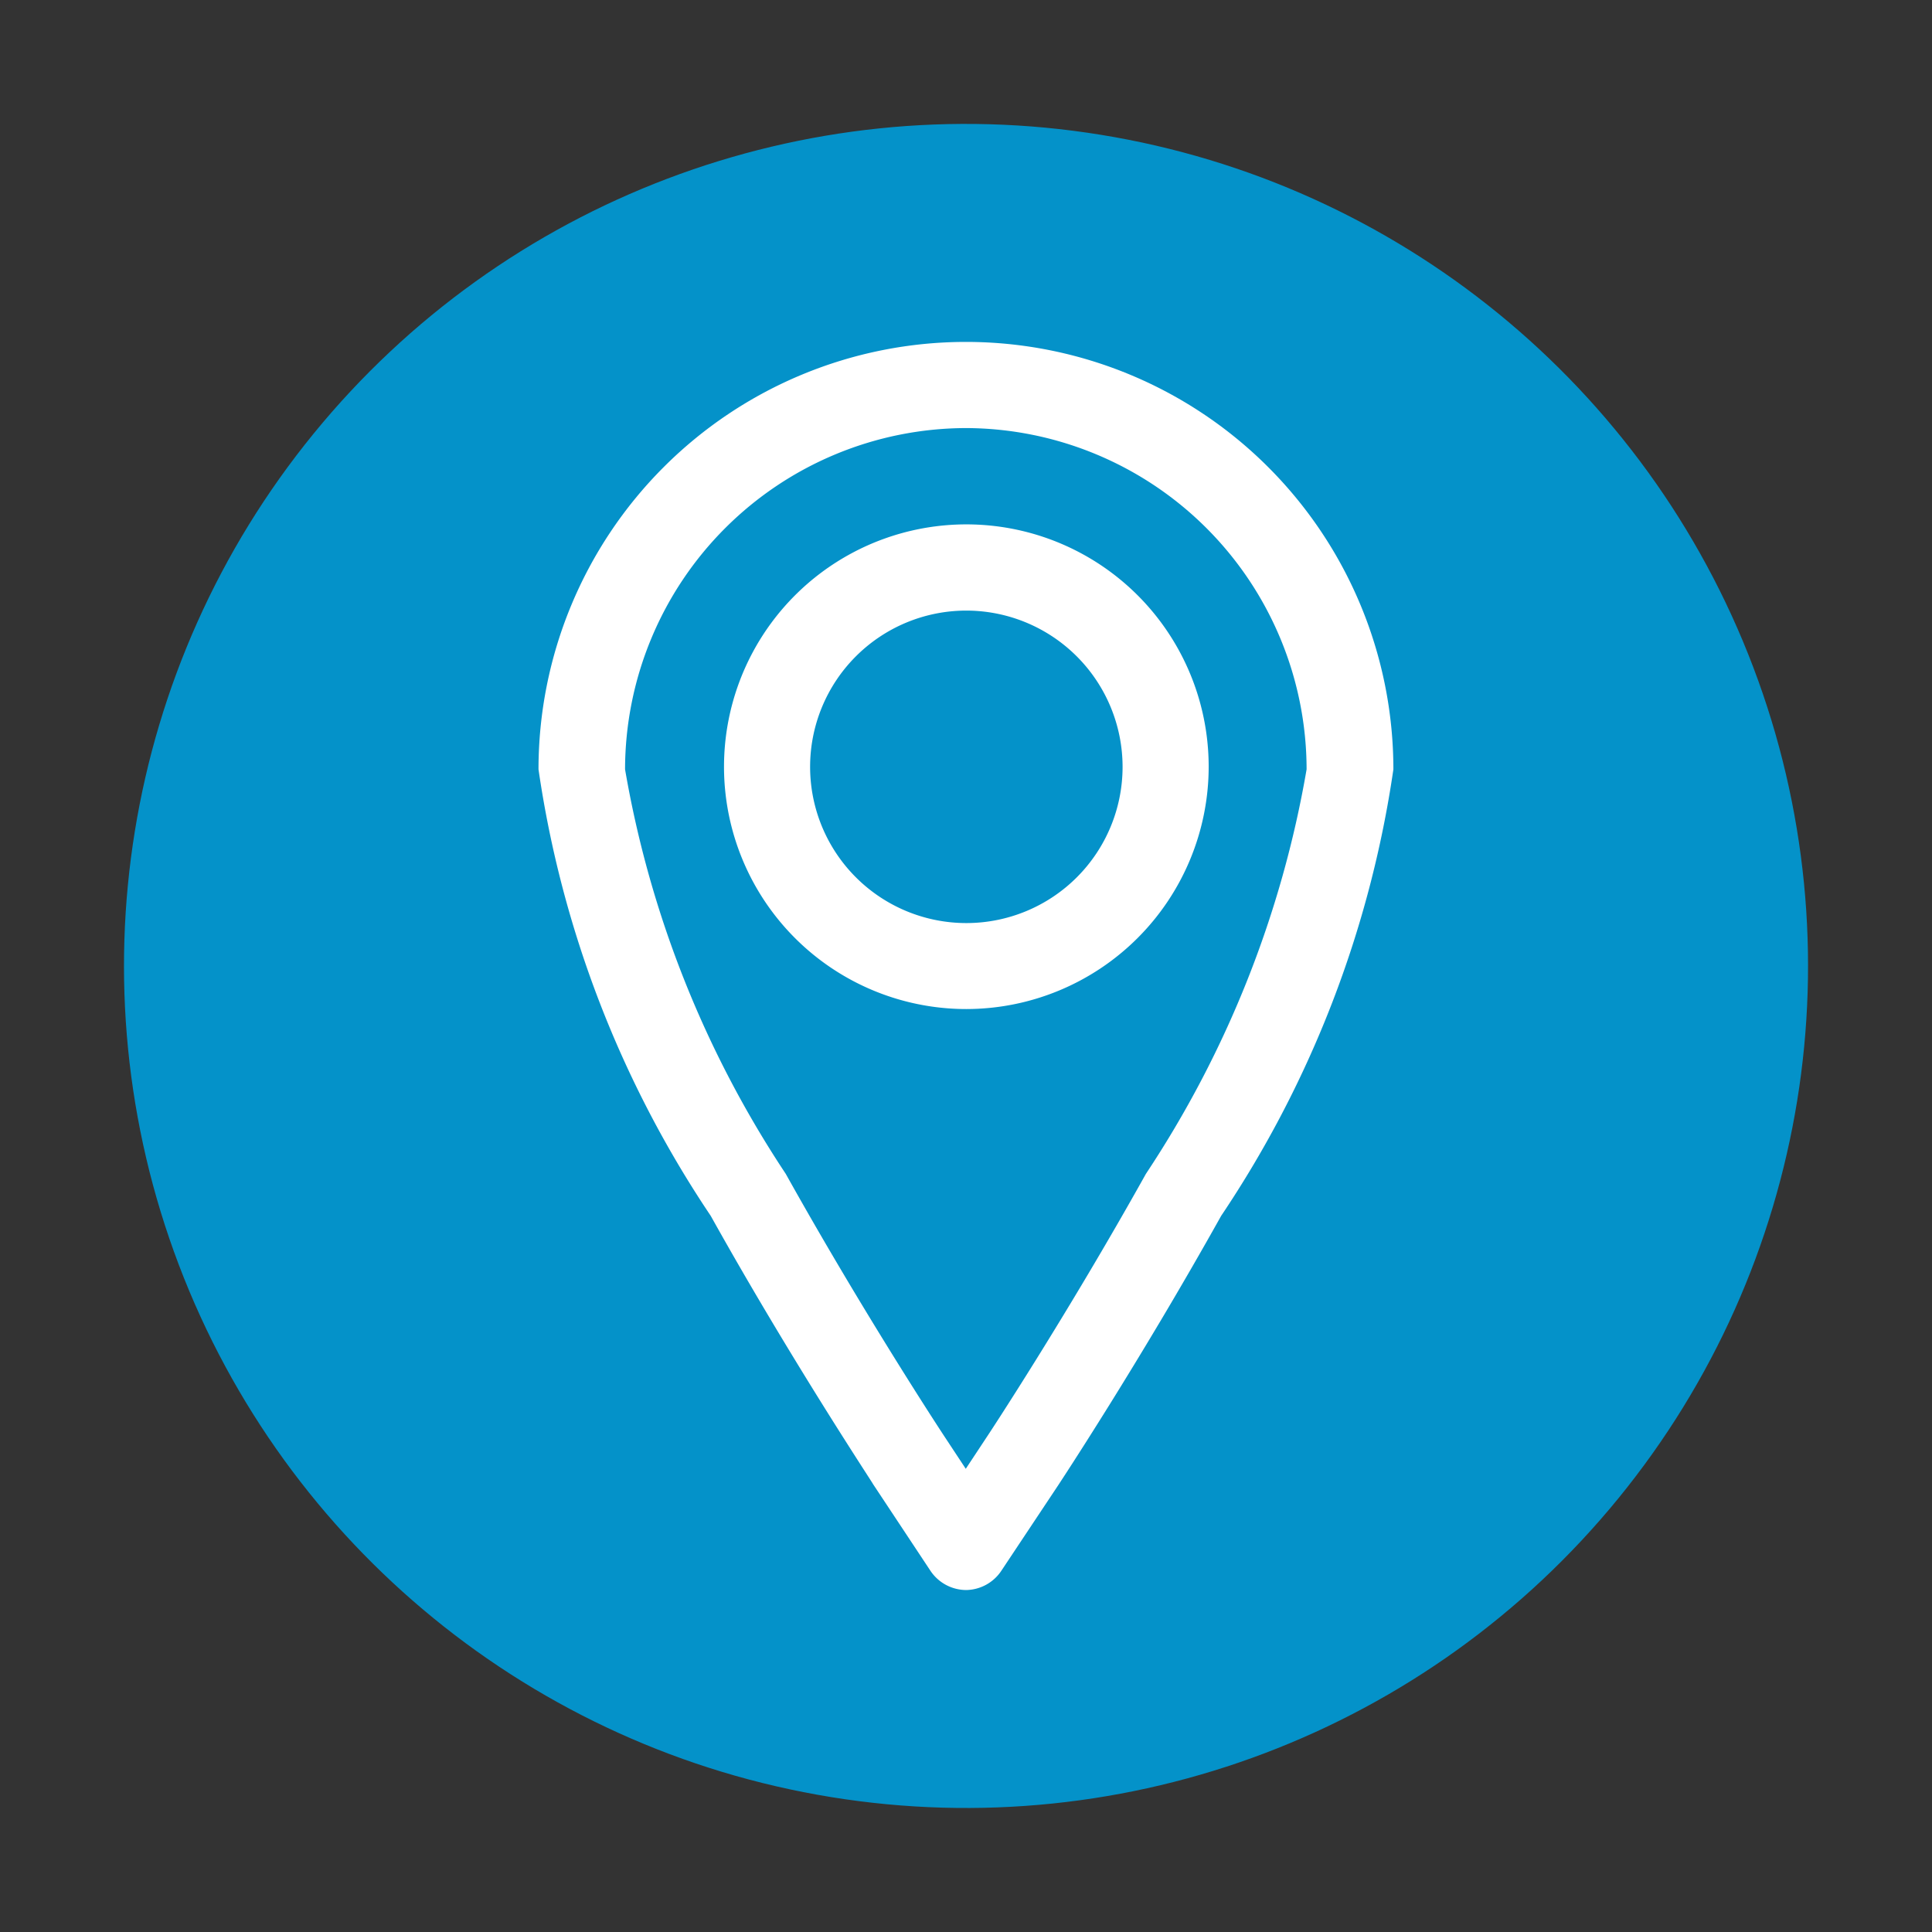 <svg xmlns="http://www.w3.org/2000/svg" width="16.83" height="16.83" viewBox="0 0 16.83 16.83">
  <rect x="0" y="0" width="16.83" height="16.83" fill="#333333" stroke="none"/>
  <g id="t83" transform="translate(-30.982 -341.892)">
    <circle id="Ellipse_2" data-name="Ellipse 2" cx="7.335" cy="7.335" r="7.335" transform="translate(30.982 356.372) rotate(-80.783)" fill="#0492c9"/>
    <g id="Group_19" data-name="Group 19">
      <g id="Group_18" data-name="Group 18">
        <path id="Path_3" data-name="Path 3" d="M39.4,355.743a.376.376,0,0,1-.313-.168l-.5-.755c0-.007-.707-1.07-1.414-2.337a9.4,9.4,0,0,1-1.5-3.889,3.723,3.723,0,0,1,7.447,0,9.4,9.4,0,0,1-1.5,3.889c-.717,1.284-1.409,2.33-1.415,2.34l-.5.752A.375.375,0,0,1,39.4,355.743Zm0-10.122a2.977,2.977,0,0,0-2.973,2.973,9.181,9.181,0,0,0,1.4,3.524c.692,1.24,1.376,2.278,1.382,2.287l.186.282.185-.28c.008-.011.694-1.052,1.384-2.289a9.181,9.181,0,0,0,1.4-3.524A2.977,2.977,0,0,0,39.4,345.621Zm0,5.061a2.111,2.111,0,1,1,2.111-2.11A2.113,2.113,0,0,1,39.4,350.682Zm0-3.471a1.361,1.361,0,1,0,1.361,1.361A1.362,1.362,0,0,0,39.4,347.211Z" fill="#fff"/>
      </g>
    </g>
  </g>
</svg>
